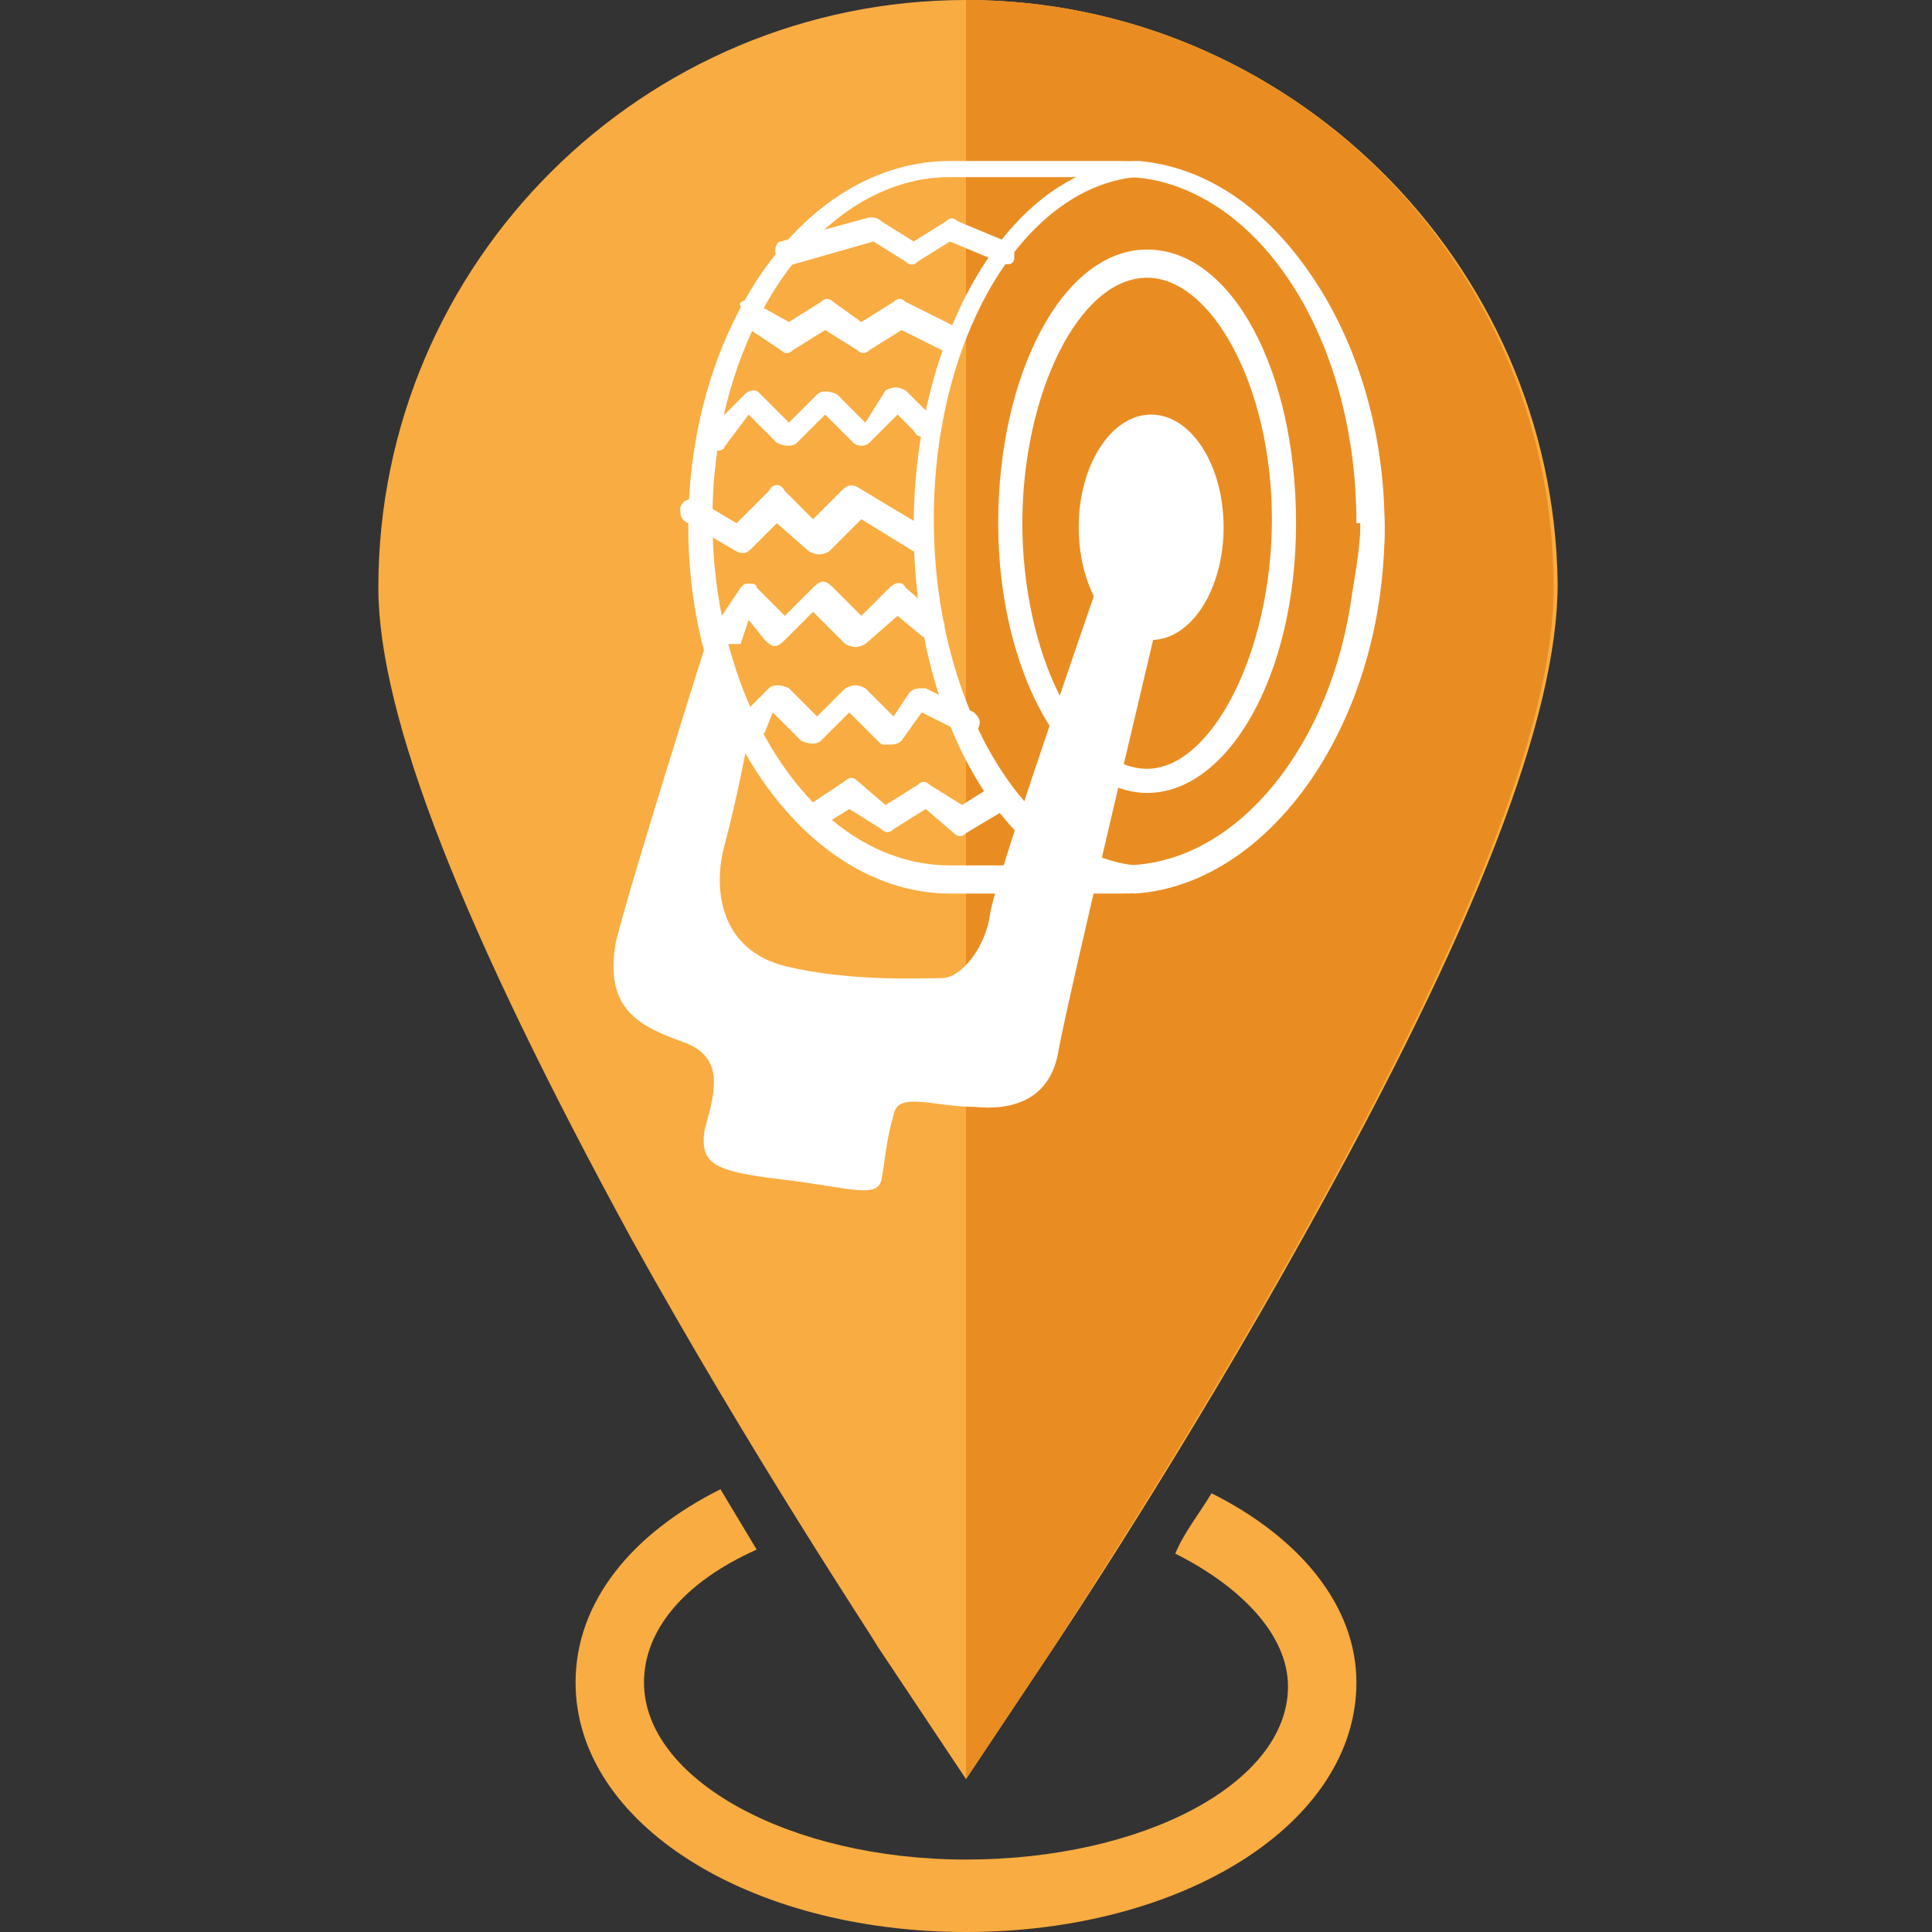 <?xml version="1.0" encoding="utf-8"?>
<!-- Generator: Adobe Illustrator 22.1.0, SVG Export Plug-In . SVG Version: 6.00 Build 0)  -->
<svg version="1.1" id="Layer_1" xmlns="http://www.w3.org/2000/svg" xmlns:xlink="http://www.w3.org/1999/xlink" x="0px" y="0px"
	 viewBox="0 0 48 48" style="enable-background:new 0 0 48 48;" xml:space="preserve">
<rect x="0" y="0" width="48" height="48" fill="#333333" stroke="none"/>
<style type="text/css">
	.st0{fill:#F9AC41;}
	.st1{fill:#E98D23;}
	.st2{fill:#FFFFFF;}
</style>
<g>
	<g>
		<g>
			<path class="st0" d="M24,0C16,0,9.4,6.5,9.4,14.6c0,3.2,2.1,8.5,6.3,16.2c3,5.4,6,9.9,6.1,10.1l2.2,3.3l2.2-3.3
				c0.2-0.3,3.2-4.8,6.2-10.2c4.3-7.7,6.3-12.9,6.3-16.2C38.6,6.5,32,0,24,0L24,0z"/>
		</g>
		<path class="st1" d="M26.2,40.9c0.1-0.2,3.1-4.7,6.1-10.1c4.3-7.7,6.3-12.9,6.3-16.2C38.6,6.5,32,0,24,0v44.2L26.2,40.9z"/>
		<path class="st0" d="M30.1,37.1c-0.3,0.5-0.7,1-0.9,1.5c1.6,0.8,2.8,2,2.8,3.3c0,2.4-3.6,4.3-8,4.3s-8-2-8-4.4
			c0-1.3,1-2.5,2.8-3.3c-0.3-0.5-0.6-1-0.9-1.5c-2.2,1.1-3.6,2.8-3.6,4.8c0,3.5,4.3,6.2,9.7,6.2s9.7-2.7,9.7-6.2
			C33.7,39.9,32.3,38.2,30.1,37.1z"/>
	</g>
	<g>
		<g>
			<g>
				<g>
					<path class="st2" d="M23.6,4.4c-3.2,0-5.9,3.8-5.9,8.5s2.6,8.6,5.9,8.6h4.3c3.2,0,5.9-3.8,5.9-8.6s-2.6-8.5-5.9-8.5H23.6
						L23.6,4.4z M27.9,22.2h-4.3c-3.5,0-6.5-4.1-6.5-9.1s2.9-9.1,6.5-9.1h4.3c3.5,0,6.5,4.1,6.5,9.1S31.4,22.2,27.9,22.2L27.9,22.2z
						"/>
					<path class="st2" d="M28.2,4.4c-2.8,0.3-5,4-5,8.5s2.2,8.3,5,8.6c2.6-0.2,4.9-3,5.4-6.8c0.1-0.6,0.2-1.2,0.2-1.7H34h-0.3
						C33.7,8.4,31.3,4.7,28.2,4.4L28.2,4.4z M28.2,22.2L28.2,22.2c-3.2-0.3-5.5-4.3-5.5-9.1s2.4-8.9,5.5-9.1c0,0,0,0,0.1,0
						c3.4,0.3,6,4.3,6.1,9.1v0.1c0,0.6-0.1,1.2-0.2,1.8C33.6,19,31.1,22,28.2,22.2L28.2,22.2L28.2,22.2z"/>
					<path class="st2" d="M28.5,6.9c-1.7,0-3.1,2.9-3.1,6.1s1.4,6.1,3.1,6.1c1.6,0,3.1-2.9,3.1-6.2S30.1,6.9,28.5,6.9L28.5,6.9z
						 M28.5,19.7c-2,0-3.7-3-3.7-6.7s1.6-6.8,3.7-6.8s3.7,3,3.7,6.8S30.5,19.7,28.5,19.7L28.5,19.7z"/>
					<path class="st2" d="M17.8,11.2c-0.1,0-0.1,0-0.2-0.1c-0.2-0.1-0.2-0.3,0-0.4l0.9-0.9c0.1-0.1,0.2-0.1,0.2-0.1l0,0
						c0.1,0,0.1,0,0.2,0.1l0.7,0.7l0.7-0.7c0.1-0.1,0.3-0.1,0.5,0l0.7,0.7L22,9.7c0.2-0.1,0.3-0.1,0.5,0l0.6,0.6
						c0.2,0.1,0.2,0.3,0,0.4c-0.1,0.2-0.3,0.2-0.4,0l-0.4-0.4l-0.7,0.7c-0.1,0.1-0.3,0.1-0.4,0l-0.7-0.7l-0.7,0.7
						c-0.1,0.1-0.3,0.1-0.5,0l-0.7-0.7L18,11.1C18,11.2,17.8,11.2,17.8,11.2L17.8,11.2z"/>
					<path class="st2" d="M18.1,16c-0.1,0-0.2,0-0.2-0.1c-0.1-0.1-0.1-0.3-0.1-0.4l0.6-0.9c0.1-0.1,0.1-0.1,0.2-0.1
						c0.1,0,0.2,0,0.2,0.1l0.7,0.7l0.7-0.7c0.2-0.2,0.3-0.2,0.5,0l0.7,0.7l0.7-0.7c0.1-0.1,0.3-0.2,0.4,0l0.8,0.7
						c0.2,0.1,0.2,0.3,0.1,0.4s-0.3,0.2-0.5,0.1l-0.6-0.5L21.5,16c-0.2,0.1-0.3,0.1-0.5,0l-0.8-0.8l-0.7,0.7c-0.2,0.2-0.3,0.2-0.5,0
						l-0.4-0.5L18.4,16C18.3,16,18.1,16,18.1,16L18.1,16z"/>
					<path class="st2" d="M22,18.5c-0.1,0-0.1,0-0.2-0.1l-0.7-0.7l-0.7,0.7c-0.1,0.1-0.3,0.1-0.5,0l-0.7-0.7L19,18.2
						c-0.1,0.1-0.3,0.1-0.5,0c-0.1-0.2-0.1-0.3,0-0.5l0.6-0.6c0.1-0.1,0.3-0.1,0.5,0l0.7,0.7l0.7-0.7c0.2-0.1,0.3-0.1,0.5,0l0.7,0.7
						l0.4-0.6c0.1-0.1,0.2-0.1,0.4-0.1l1.2,0.6c0.1,0.1,0.2,0.2,0.1,0.4c-0.1,0.1-0.2,0.2-0.4,0.1l-1-0.5l-0.5,0.7
						C22.3,18.5,22.2,18.5,22,18.5C22.1,18.5,22,18.5,22,18.5L22,18.5z"/>
					<path class="st2" d="M20.2,20.7c-0.1,0-0.2-0.1-0.2-0.2c-0.1-0.1-0.1-0.3,0.1-0.5l0.9-0.6c0.1-0.1,0.2-0.1,0.3,0L22,20l0.8-0.5
						c0.1-0.1,0.2-0.1,0.3,0l0.8,0.5l0.8-0.5c0.2-0.1,0.3-0.1,0.4,0.1c0.1,0.1,0.1,0.3-0.1,0.5l-1,0.6c-0.1,0.1-0.2,0.1-0.3,0
						L23,20.1l-0.8,0.5c-0.1,0.1-0.2,0.1-0.3,0l-0.8-0.5l-0.8,0.5C20.3,20.6,20.3,20.7,20.2,20.7L20.2,20.7z"/>
					<g>
						<path class="st2" d="M23.6,8.7c0,0-0.1,0-0.2,0l-1-0.5l-0.8,0.5c-0.1,0.1-0.2,0.1-0.3,0l-0.8-0.5l-0.8,0.5
							c-0.1,0.1-0.2,0.1-0.3,0l-0.9-0.6c-0.1-0.1-0.1-0.3-0.1-0.5c-0.1-0.1,0.2-0.2,0.3-0.1L19.6,8l0.8-0.5c0.1-0.1,0.2-0.1,0.3,0
							L21.4,8l0.8-0.5c0.1-0.1,0.2-0.1,0.3,0l1.2,0.6c0.1,0.1,0.2,0.2,0.1,0.4C23.8,8.7,23.7,8.7,23.6,8.7L23.6,8.7z"/>
						<path class="st2" d="M22.9,13.7c-0.1,0-0.2,0-0.2,0l-1.3-0.8l-0.8,0.8c-0.2,0.1-0.3,0.1-0.5,0l-0.8-0.7l-0.6,0.6
							c-0.1,0.1-0.2,0.2-0.4,0.1l-1.2-0.7c-0.2-0.1-0.2-0.2-0.2-0.4c0.1-0.2,0.2-0.2,0.4-0.2l1,0.6l0.8-0.8c0.1-0.2,0.3-0.2,0.4,0
							l0.7,0.7l0.7-0.7c0.1-0.1,0.2-0.2,0.4-0.1l1.5,0.9c0.1,0.1,0.1,0.3,0.1,0.5C23.2,13.6,23.1,13.7,22.9,13.7L22.9,13.7z"/>
					</g>
					<path class="st2" d="M19.6,6.6c-0.1,0-0.2-0.1-0.3-0.2c-0.1-0.2,0-0.4,0.1-0.4l2.2-0.6c0.1,0,0.2,0,0.3,0.1L22.7,6l0.8-0.5
						c0.1-0.1,0.2-0.1,0.3,0L25,6c0.2,0.1,0.2,0.2,0.2,0.4s-0.2,0.2-0.4,0.1L23.6,6l-0.8,0.5c-0.1,0.1-0.2,0.1-0.3,0L21.7,6
						L19.6,6.6C19.6,6.6,19.6,6.6,19.6,6.6L19.6,6.6z"/>
				</g>
			</g>
			<ellipse class="st2" cx="28.6" cy="13.1" rx="1.3" ry="2"/>
		</g>
		<path class="st2" d="M29.1,14c0,0-2.6,10.9-2.8,12.1c-0.2,1.2-1.1,1.5-2.1,1.4c-1,0-1.9-0.4-2,0.2c-0.2,0.7-0.2,1.1-0.3,1.6
			c-0.1,0.5-0.8,0.2-2.5,0c-1.7-0.2-2-0.4-1.9-1.2c0.2-0.8,0.6-1.8-0.5-2.2c-1.1-0.4-2-0.8-1.7-2.5c0.4-1.6,2.3-7.6,2.3-7.6l1,2.5
			c0,0-0.3,1.6-0.6,2.7s-0.1,2.6,1.5,3c1.6,0.4,3.5,0.3,3.9,0.3c0.5,0,1.1-0.8,1.2-1.6s3.1-9.4,3.1-9.4L29.1,14z"/>
		<ellipse class="st2" cx="28.6" cy="13.1" rx="1.8" ry="2.8"/>
	</g>
</g>
</svg>
